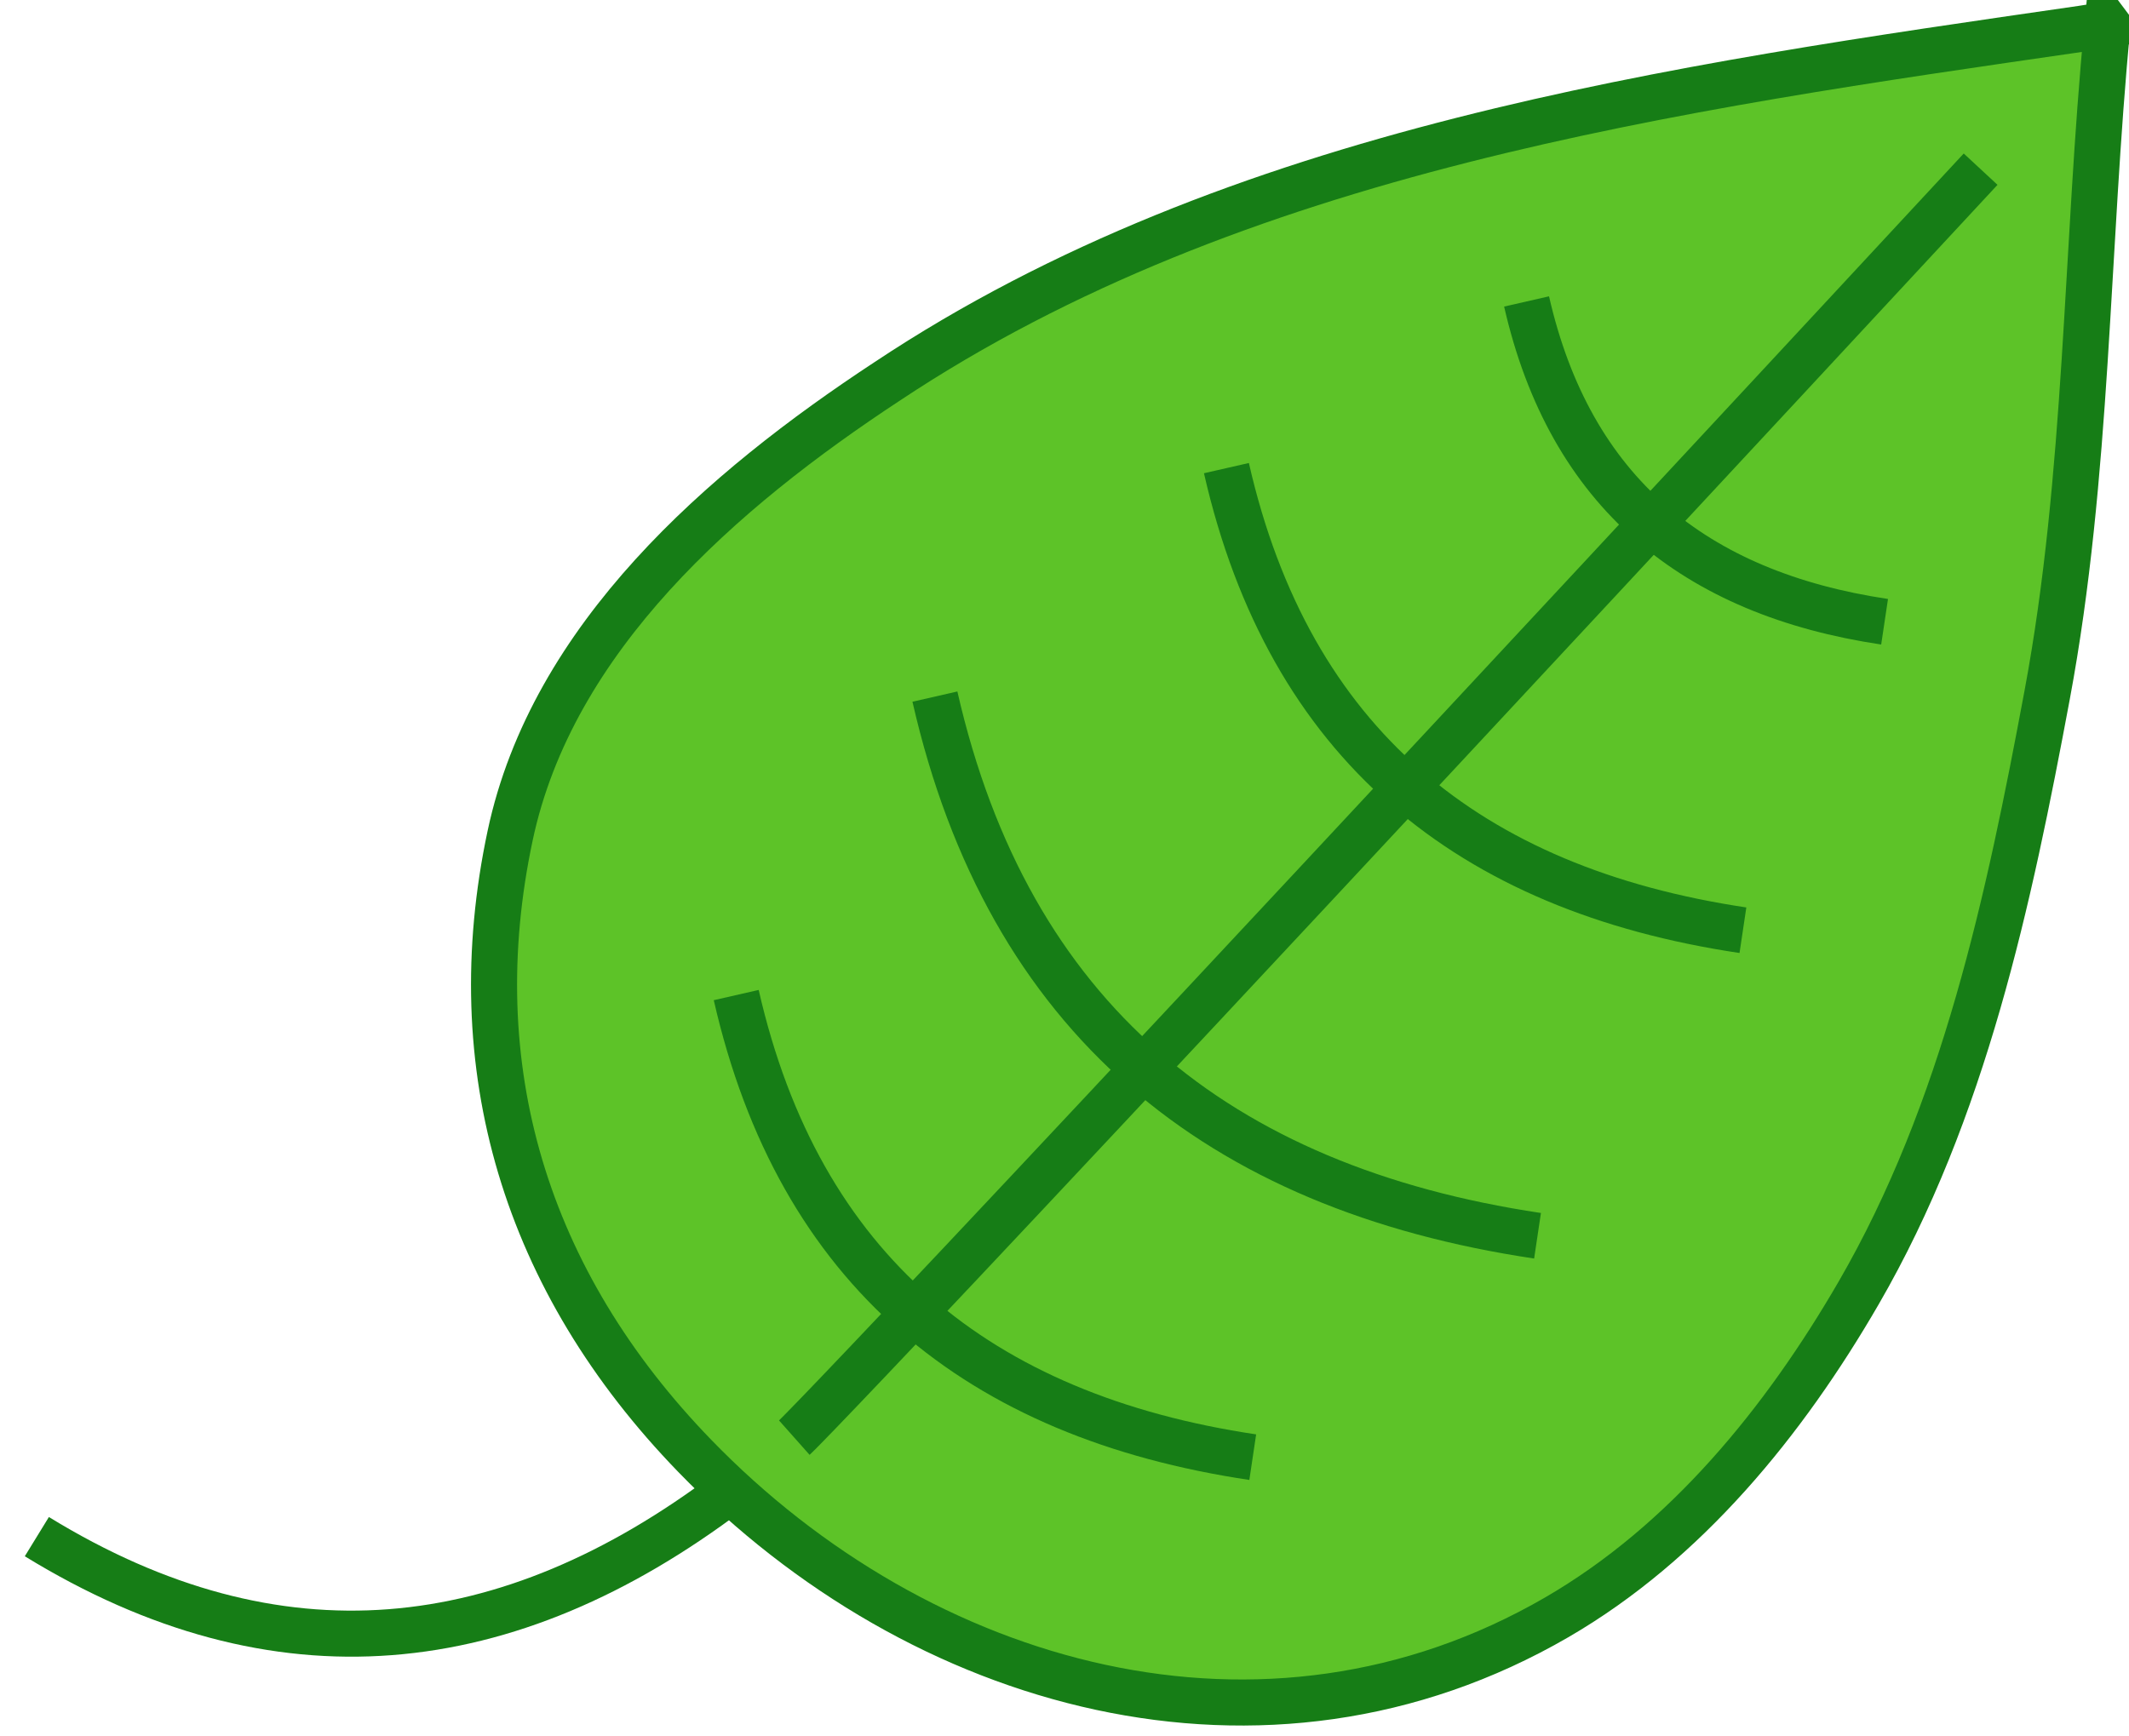 <svg width="173.31" height="141.37" xmlns="http://www.w3.org/2000/svg">
  <g stroke="#167d16" stroke-width="3.75">
    <path fill="#5dc328" d="M171.56 2c-1.76 18.18-1.566 36.657-4.913 54.59-3.115 16.687-6.748 33.847-15.349 48.696-6.054 10.454-14.071 20.312-24.573 26.403-23.775 13.786-51.816 5.793-70.168-13.145-13.82-14.26-19.036-31.671-15.026-50.521 3.431-16.125 17.228-28.125 30.696-36.975 28.427-18.906 64.021-23.91 97.224-28.71l1.055-.167 1.055-.17L171.56 2z"/>
    <path fill="none" d="M161.231 13.774C68.862 113.325 64.66 117.058 64.66 117.058"/>
    <path fill="none" d="M99.836 38.116c5.11 22.41 19.722 34.293 42.046 37.626M76.106 56.72c5.963 26.145 23.01 40.01 49.056 43.9M59.932 81.022c5.111 22.41 19.722 34.293 42.047 37.626M124.27 24.545c3.543 15.533 13.67 23.769 29.144 26.08M3 125.119c19.608 12.036 38.332 9.928 56.339-3.665"/>
  </g>
</svg>